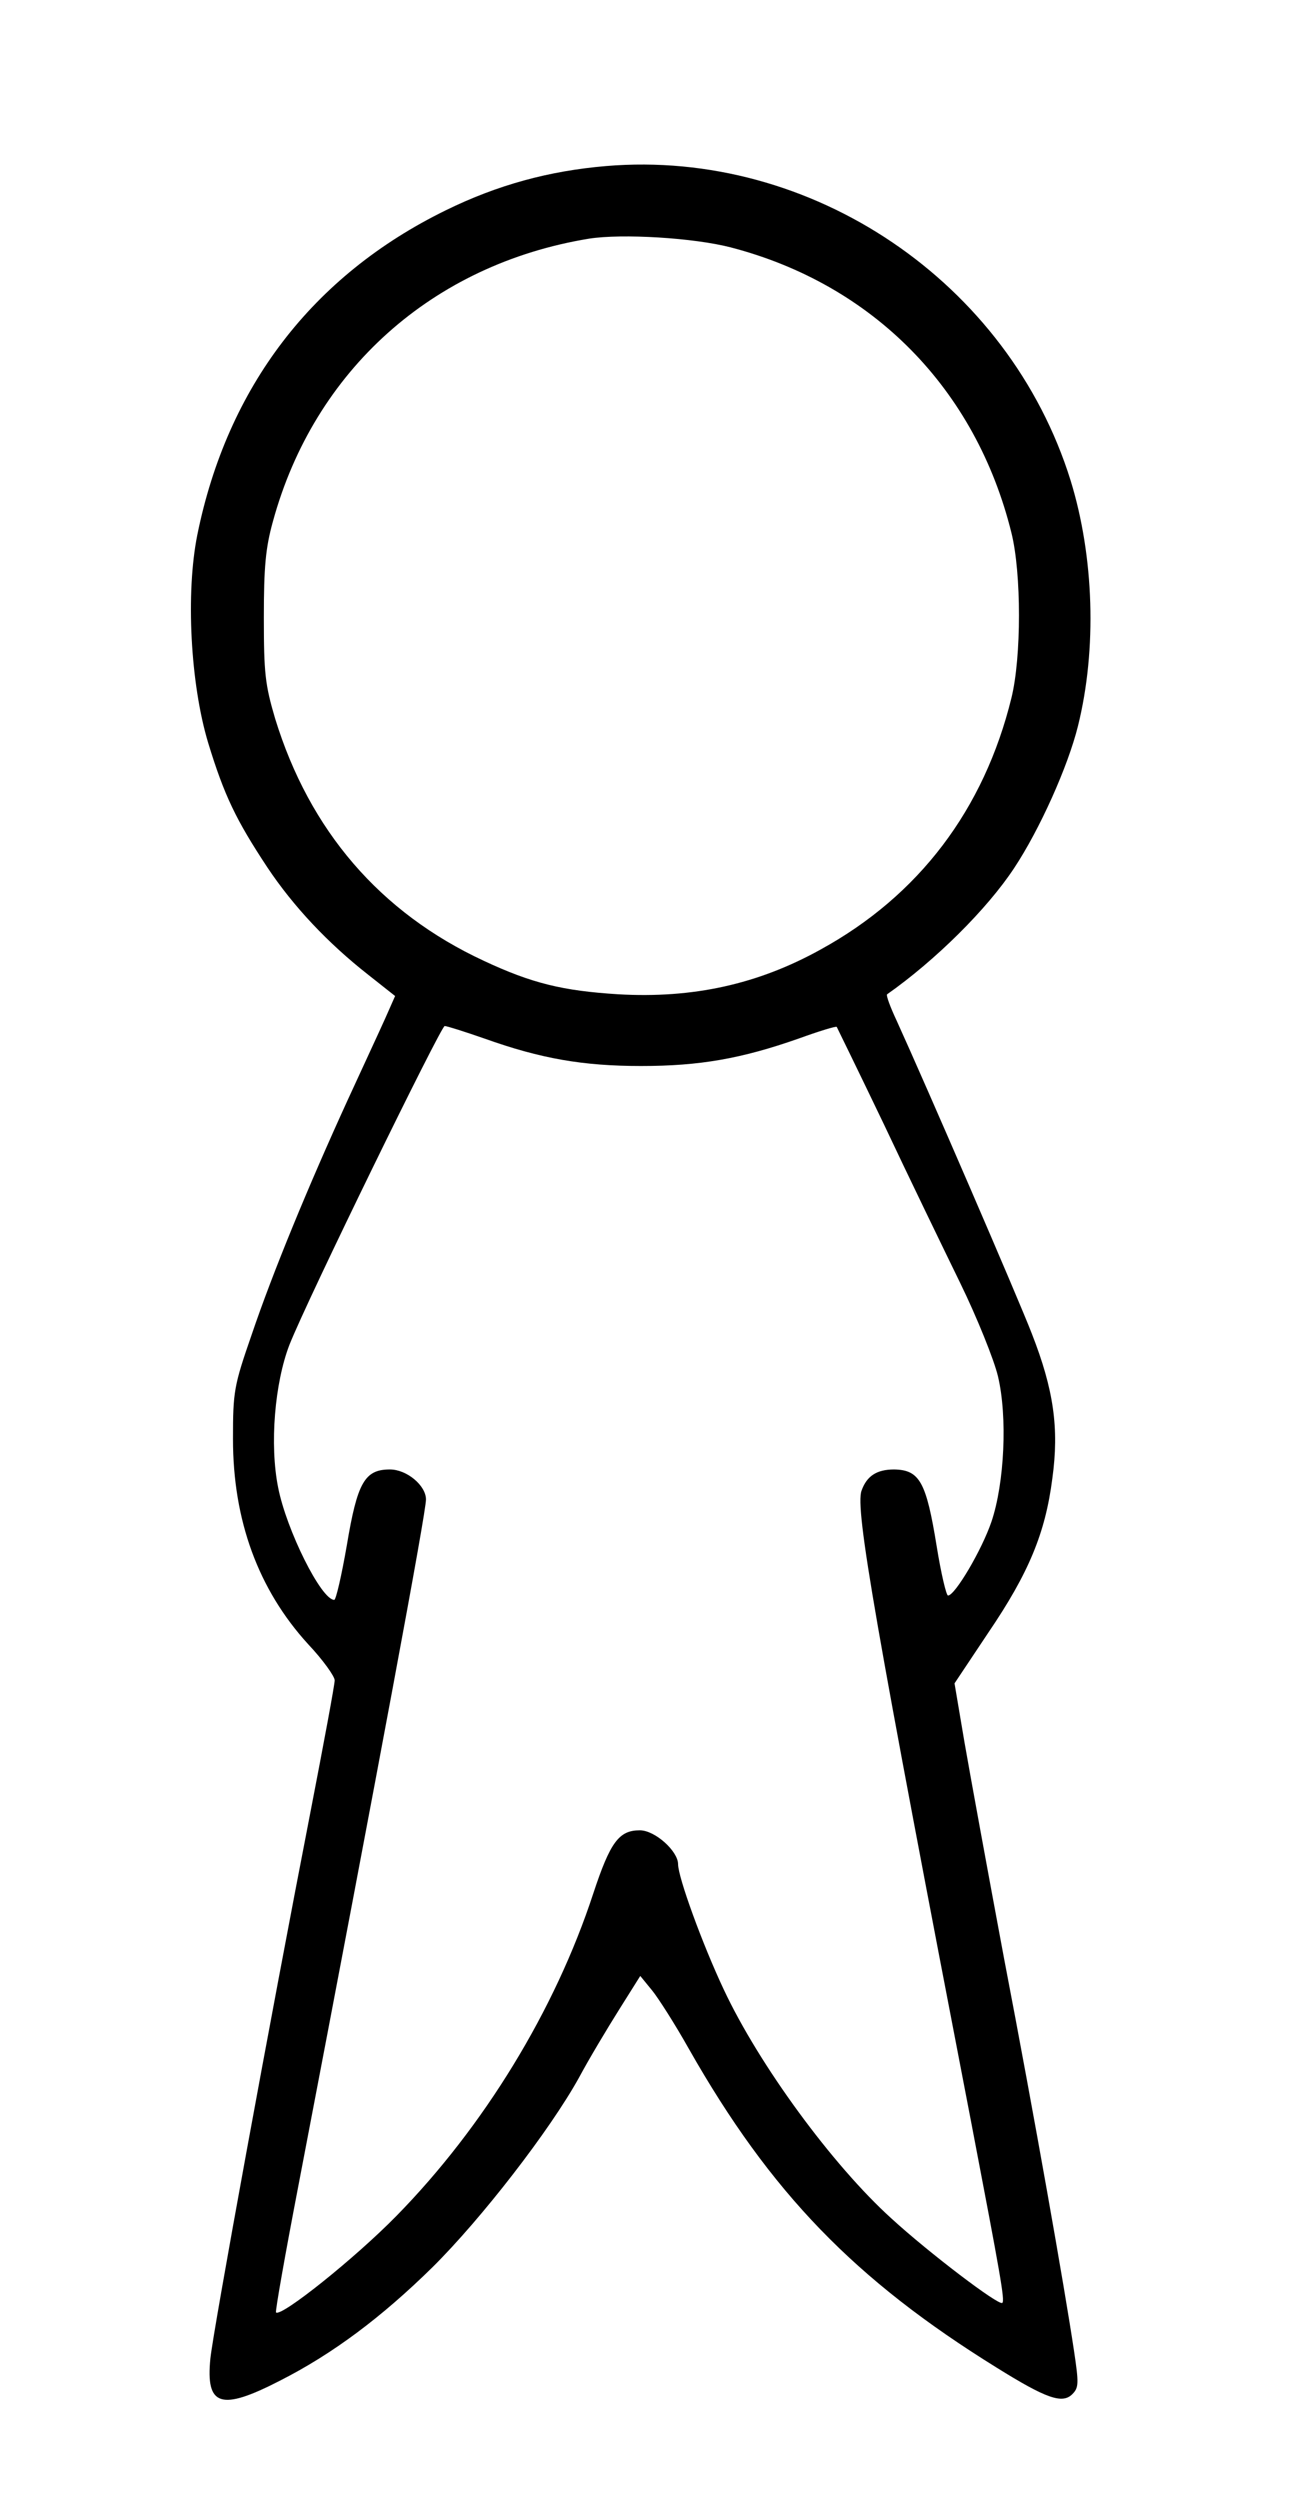 <?xml version="1.0" standalone="no"?>
<!DOCTYPE svg PUBLIC "-//W3C//DTD SVG 20010904//EN"
 "http://www.w3.org/TR/2001/REC-SVG-20010904/DTD/svg10.dtd">
<svg version="1.0" xmlns="http://www.w3.org/2000/svg"
 width="300pt" height="575pt" viewBox="0 0 300 575"
 preserveAspectRatio="xMidYMid meet">
<g transform="translate(0,575) scale(0.1,-0.1)"
fill="#000000" stroke="none">
<path d="M1394 5368 c-130 -11 -249 -43 -369 -102 -306 -150 -502 -406 -571
-746 -27 -134 -16 -343 25 -479 37 -121 64 -177 136 -286 60 -90 139 -174 232
-247 l62 -49 -23 -52 c-13 -29 -52 -113 -86 -187 -91 -199 -173 -398 -221
-540 -41 -118 -43 -131 -43 -240 0 -187 58 -346 173 -472 34 -36 61 -74 61
-83 0 -10 -25 -144 -55 -299 -94 -483 -224 -1194 -231 -1261 -11 -110 24 -121
160 -51 122 62 234 146 351 261 113 112 270 315 337 436 23 43 65 113 92 156
l49 78 27 -33 c14 -17 53 -78 85 -135 188 -331 382 -531 708 -733 114 -71 151
-84 174 -61 15 15 15 25 4 99 -22 147 -90 533 -161 903 -37 198 -78 422 -91
497 l-23 136 78 117 c93 137 131 229 147 354 16 116 3 205 -47 333 -32 83
-244 573 -311 720 -15 32 -25 59 -22 61 111 78 230 196 292 290 59 89 124 234
147 327 44 177 37 390 -17 565 -142 456 -595 763 -1069 723z m287 -187 c327
-85 564 -325 646 -657 23 -93 23 -285 0 -379 -63 -257 -213 -455 -439 -579
-144 -80 -294 -113 -466 -103 -127 8 -198 25 -309 77 -239 111 -401 300 -480
557 -23 78 -26 104 -26 233 0 116 4 160 21 221 95 347 367 591 727 650 76 12
241 2 326 -20z m-566 -1820 c129 -46 226 -63 360 -63 135 0 231 17 362 63 47
17 86 29 88 27 1 -2 50 -102 108 -223 57 -121 137 -286 176 -366 39 -80 78
-177 87 -215 22 -93 15 -245 -15 -334 -22 -65 -84 -170 -100 -170 -4 0 -16 51
-26 113 -24 148 -39 176 -98 177 -40 0 -63 -15 -75 -49 -15 -42 32 -310 253
-1456 67 -350 77 -406 71 -412 -7 -8 -170 116 -255 194 -136 123 -305 354
-386 527 -49 104 -105 258 -105 288 0 30 -53 78 -88 78 -48 0 -68 -27 -107
-145 -88 -269 -252 -537 -453 -742 -95 -97 -265 -233 -277 -222 -2 3 21 133
51 289 189 988 294 1550 294 1581 0 32 -44 69 -83 69 -58 0 -75 -30 -99 -174
-12 -69 -25 -126 -29 -126 -30 0 -110 161 -129 258 -20 99 -8 241 26 329 42
106 348 732 357 733 5 0 46 -13 92 -29z"/>
</g>
</svg>
